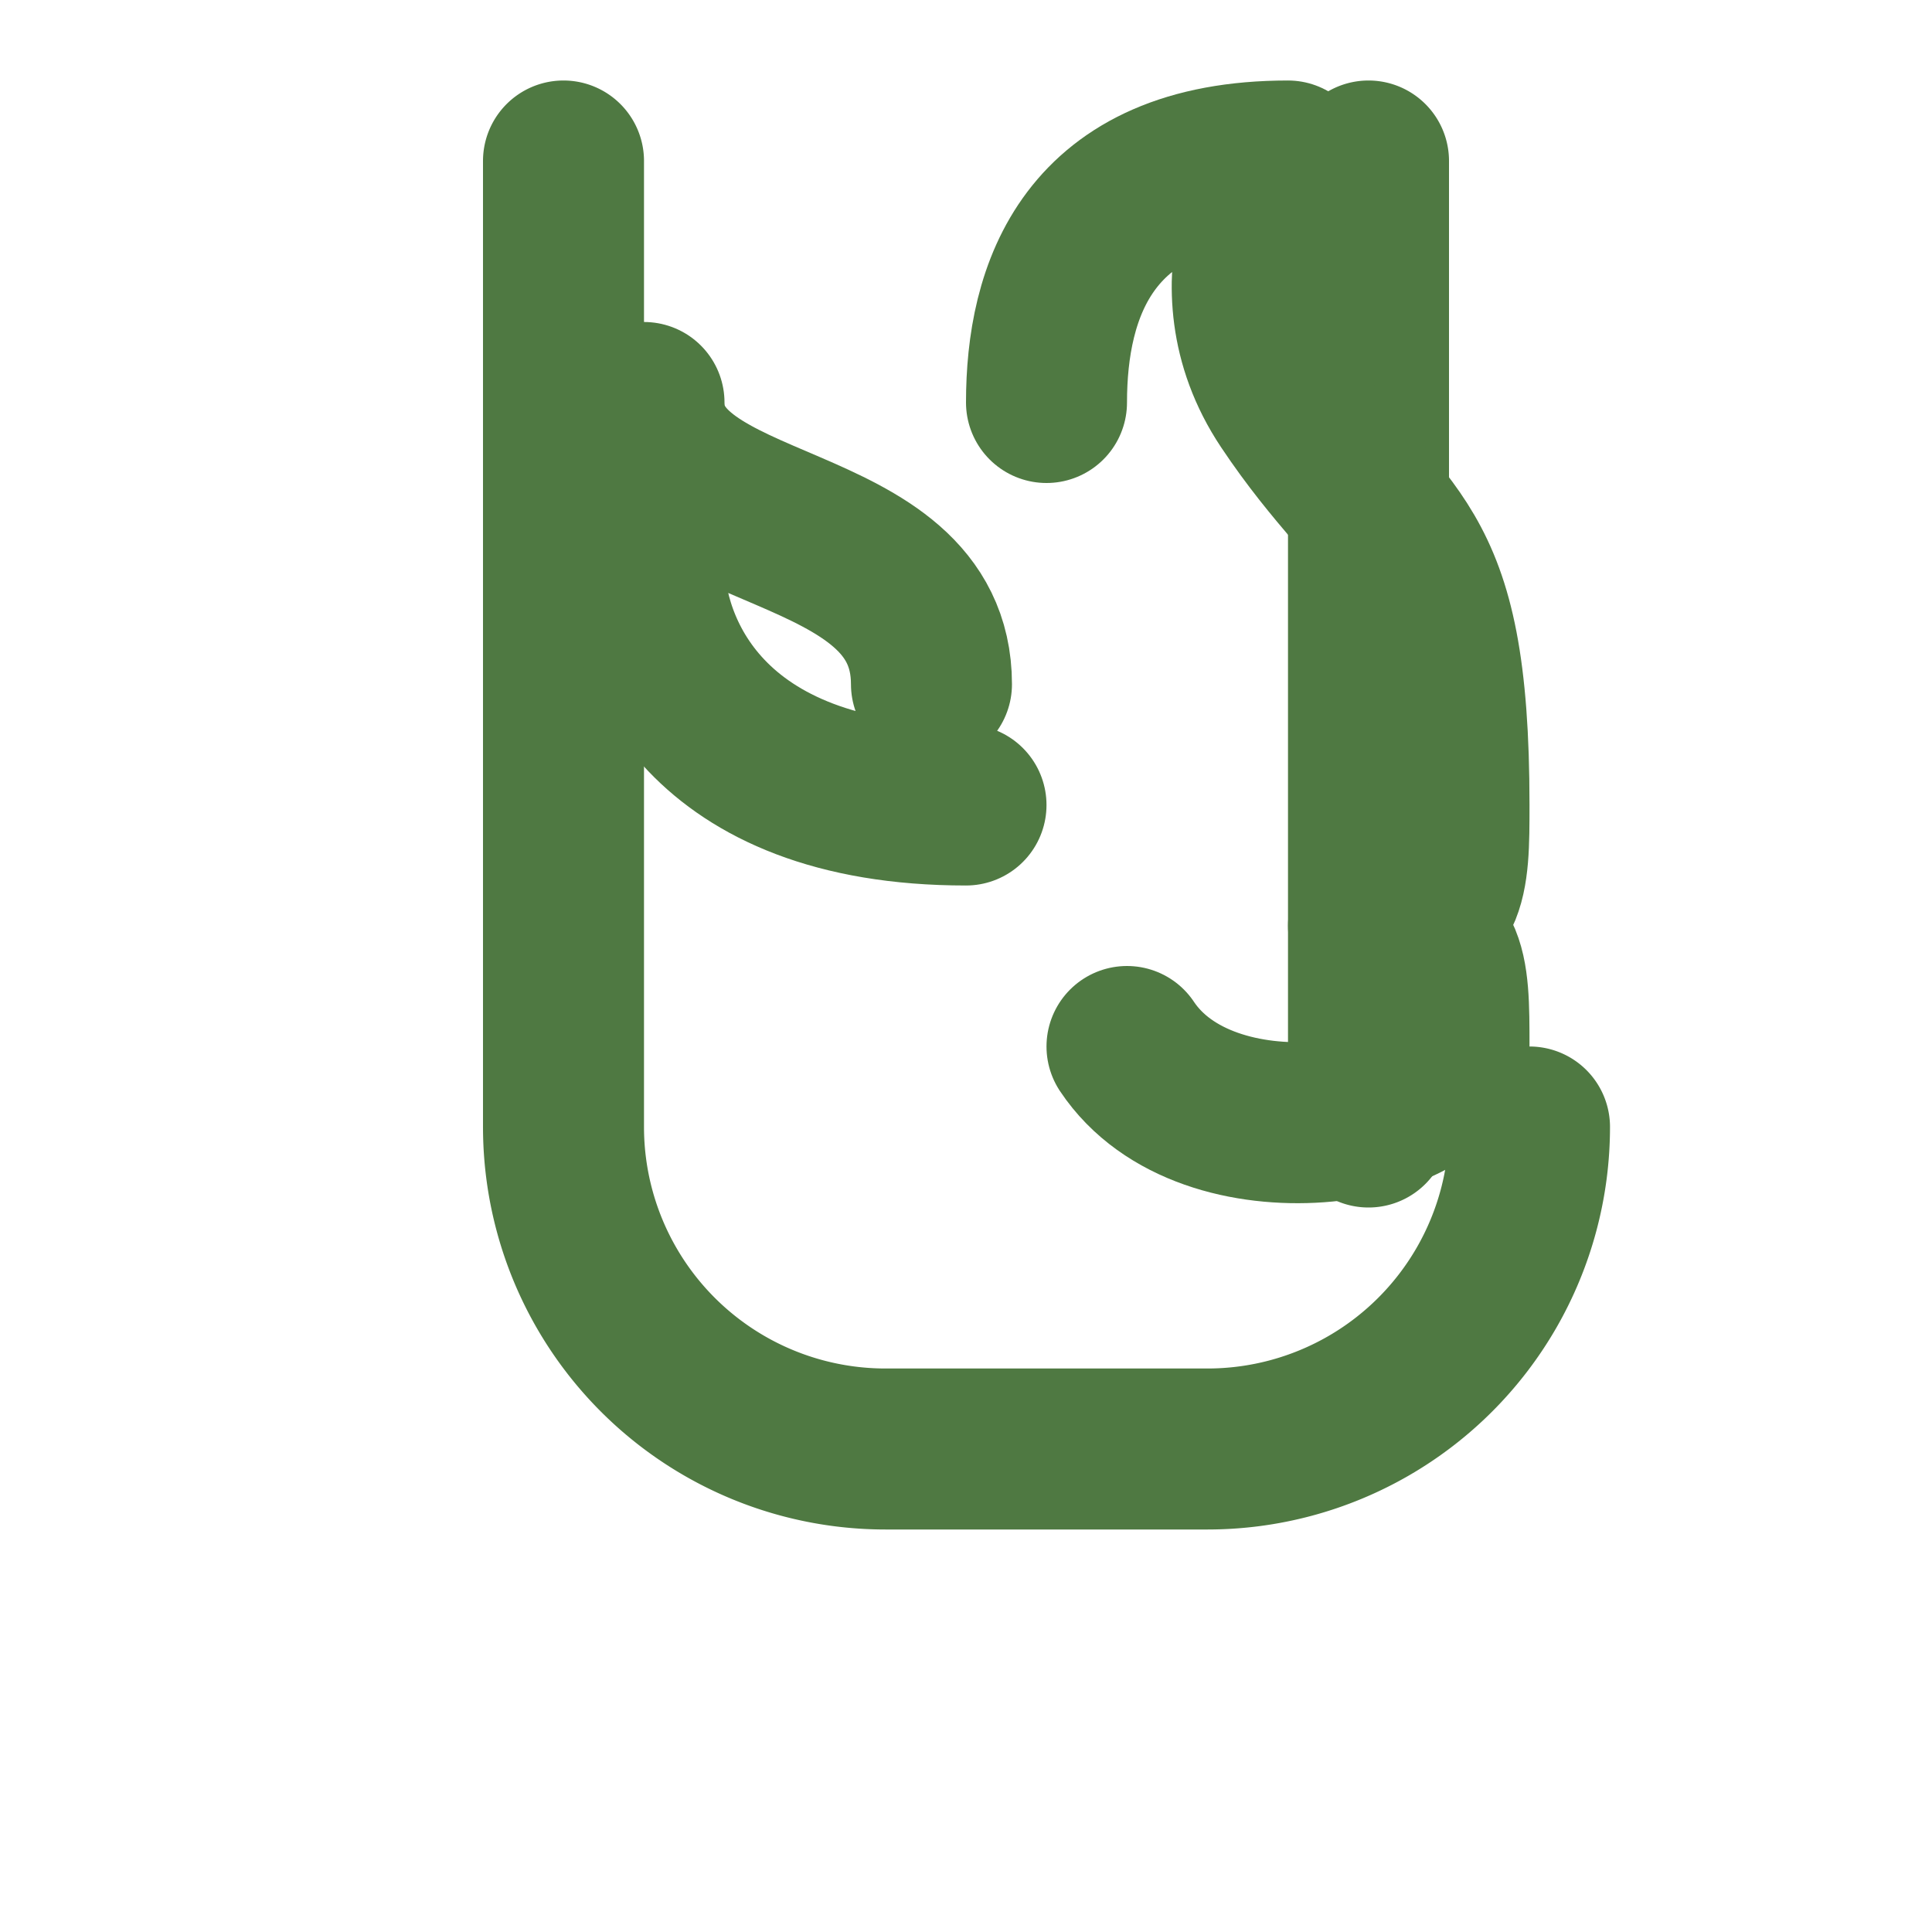 
<svg xmlns="http://www.w3.org/2000/svg" width="80" height="80" viewBox="0 0 24 24" fill="none" stroke="#4F7942" stroke-width="2" stroke-linecap="round" stroke-linejoin="round">
  <path d="M17 14V2m-10 0v12a4 4 0 0 0 4 4h4a4 4 0 0 0 4-4"/>
  <path d="M12 10c-3.268 0-4-1.968-4-3V5c0 1.757 3.571 1.329 3.571 3.5"/>
  <path d="M13 5c0-1.375.495-3 3-3 0 0-1 1.5 0 3 1.2 1.8 2 1.599 2 5 0 .947 0 1.5-1 1.5 1 0 1 .5 1 1.5 0 1-3 1.5-4 0"/>
</svg>
